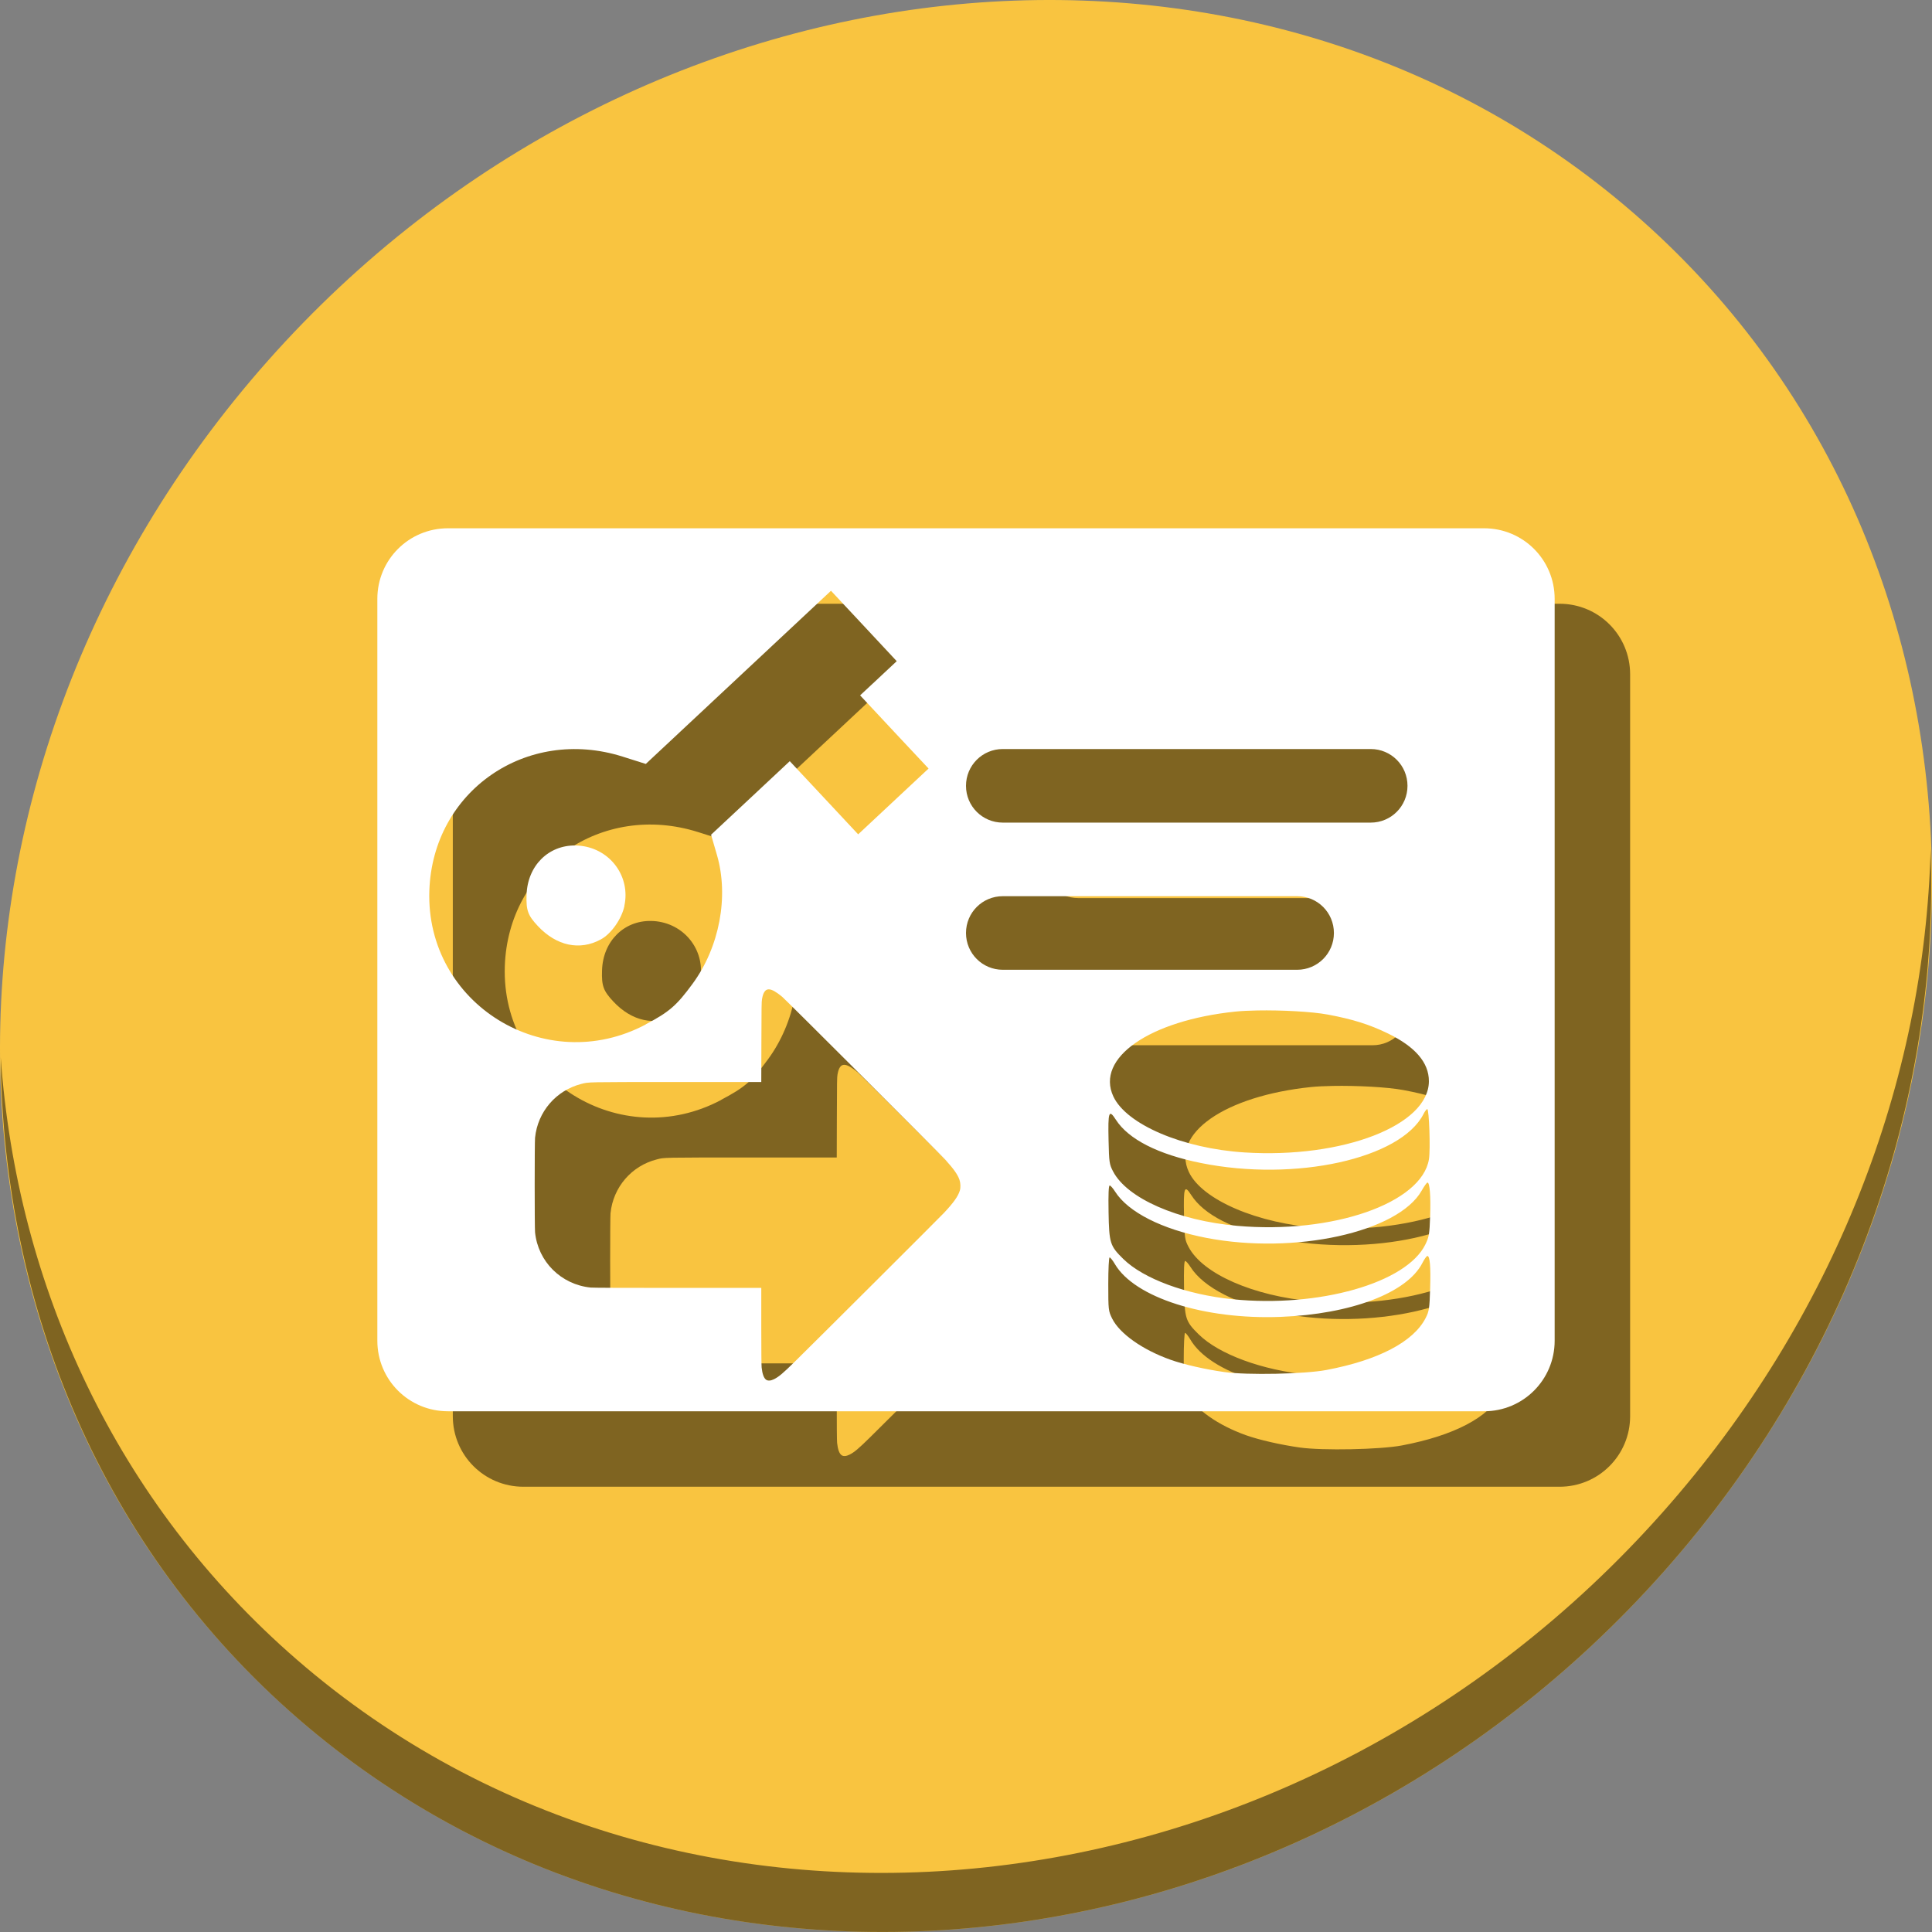 <?xml version="1.0" encoding="UTF-8" standalone="no"?>
<svg
   xmlns:dc="http://purl.org/dc/elements/1.1/"
   xmlns:cc="http://creativecommons.org/ns#"
   xmlns:rdf="http://www.w3.org/1999/02/22-rdf-syntax-ns#"
   xmlns:svg="http://www.w3.org/2000/svg"
   xmlns="http://www.w3.org/2000/svg"
   xmlns:sodipodi="http://sodipodi.sourceforge.net/DTD/sodipodi-0.dtd"
   xmlns:inkscape="http://www.inkscape.org/namespaces/inkscape"
   viewBox="0 0 64 64"
   version="1.1"
   id="svg6"
   sodipodi:docname="view-certificate-export-server.svg"
   width="64"
   height="64"
   inkscape:version="0.92.2 5c3e80d, 2017-08-06">
  <rect x="0" y="0" width="64" height="64" fill="#808080" stroke="none"/>
  <sodipodi:namedview
     pagecolor="#ffffff"
     bordercolor="#666666"
     borderopacity="1"
     objecttolerance="10"
     gridtolerance="10"
     guidetolerance="10"
     inkscape:pageopacity="0"
     inkscape:pageshadow="2"
     inkscape:window-width="1366"
     inkscape:window-height="717"
     id="namedview8"
     showgrid="false"
     inkscape:zoom="0.15364583"
     inkscape:cx="-1356.2497"
     inkscape:cy="768.2411"
     inkscape:window-x="0"
     inkscape:window-y="24"
     inkscape:window-maximized="1"
     inkscape:current-layer="svg6" />
  <defs
     id="defs3051">
    <style
       type="text/css"
       id="current-color-scheme">
      .ColorScheme-Text {
        color:#4d4d4d;
      }
      </style>
  </defs>
  <g
     id="g842"
     transform="matrix(0.125,0,0,0.125,-1.576692e-8,56)">
    <path
       style="fill:#f9c440;fill-opacity:1;stroke-width:11.11"
       inkscape:connector-curvature="0"
       d="m 432.913,-391.526 c 102.193,88.575 105.827,249.7 8.117,359.899 C 343.32,78.572 181.28,96.101 79.087,7.526 -23.106,-81.049 -26.74,-242.174 70.97,-352.373 168.68,-462.572 330.72,-480.101 432.913,-391.526 Z"
       id="path27" />
    <path
       style="opacity:1;fill:#000000;fill-opacity:0.49;stroke-width:11.11"
       inkscape:connector-curvature="0"
       d="m 511.636,-223.096 c -1.551,61.312 -25.161,124.155 -70.966,175.814 C 342.959,62.917 180.919,80.446 78.726,-8.129 30.827,-49.644 4.497,-107.077 0.194,-167.771 0.799,-101.415 27.117,-37.518 79.079,7.519 181.272,96.094 343.32,78.556 441.022,-31.634 c 49.705,-56.058 73.005,-125.291 70.613,-191.462 z"
       id="path51" />
    <path
       style="opacity:1;fill:#000000;fill-opacity:0.49;stroke:none;stroke-width:1.89;stroke-linecap:butt;stroke-linejoin:miter;stroke-miterlimit:4;stroke-dasharray:none;stroke-dashoffset:0;stroke-opacity:1"
       d="M 138.703,-288 C 128.344,-288 120,-279.656 120,-269.297 V -72.703 C 120,-62.344 128.344,-54 138.703,-54 H 413.297 C 423.656,-54 432,-62.344 432,-72.703 V -269.297 C 432,-279.656 423.656,-288 413.297,-288 Z m 101.516,16.562 8.719,9.328 8.703,9.328 -4.844,4.531 -4.859,4.531 9.062,9.703 9.078,9.687 -9.328,8.719 -9.328,8.719 -9.062,-9.703 -9.063,-9.688 -10.422,9.75 -10.438,9.75 1.562,5.359 c 3.204,11.022 0.666,24.424 -6.453,34.125 -4.248,5.788 -6.166,7.463 -12.437,10.766 l 0.031,0.016 c -26.605,14.16 -58.37,-5.465 -57.359,-35.438 0.889,-26.357 25.695,-43.581 51.188,-35.547 l 6.172,1.953 24.531,-22.938 z M 285.75,-229.5 h 97.5 c 5.402,0 9.75,4.348 9.75,9.75 0,5.402 -4.348,9.75 -9.75,9.75 h -97.5 c -5.402,0 -9.75,-4.348 -9.75,-9.75 0,-5.402 4.348,-9.75 9.75,-9.75 z m -113.219,25.562 c -7.158,-0.122 -12.737,5.345 -12.984,13.078 -0.139,4.112 0.338,5.434 2.984,8.266 4.923,5.267 11.114,6.589 16.672,3.562 2.747,-1.454 5.571,-5.46 6.281,-8.906 l -0.016,-0.031 c 1.645,-7.66 -3.612,-14.928 -11.484,-15.875 -0.49,-0.059 -0.976,-0.086 -1.453,-0.094 z M 285.75,-190.5 h 78 c 5.402,0 9.75,4.348 9.75,9.75 0,5.402 -4.348,9.75 -9.75,9.75 h -78 c -5.402,0 -9.75,-4.348 -9.75,-9.75 0,-5.402 4.348,-9.75 9.75,-9.75 z m -61.969,24.688 c 0.815,0.028 1.928,0.666 3.5,1.969 0.986,0.818 41.585,41.373 43.312,43.266 2.122,2.325 3.218,3.878 3.672,5.219 0.296,0.875 0.344,2.053 0.109,2.844 -0.455,1.531 -1.648,3.212 -4.203,5.937 -1.242,1.325 -32.357,32.354 -39.641,39.531 -3.032,2.988 -4.158,3.93 -5.406,4.547 -0.875,0.432 -1.613,0.483 -2.094,0.141 -0.607,-0.433 -1,-1.508 -1.188,-3.266 -0.059,-0.551 -0.094,-4.615 -0.094,-10.969 V -86.688 h -22.141 c -14.777,0 -22.44,-0.031 -23.063,-0.094 -7.852,-0.794 -13.964,-6.865 -14.75,-14.656 -0.129,-1.276 -0.129,-23.776 0,-25.047 0.698,-6.892 5.572,-12.564 12.281,-14.266 2.013,-0.511 1.005,-0.5 25.297,-0.5 h 22.375 l 0.031,-10.594 c 0.026,-9.461 0.037,-10.696 0.172,-11.422 0.184,-0.991 0.37,-1.502 0.672,-1.938 0.291,-0.42 0.667,-0.626 1.156,-0.609 z m 129.375,5.594 c 6.471,-0.12 14.524,0.304 18.75,1.094 6.617,1.237 11.005,2.614 15.938,5.016 7.228,3.519 10.828,7.714 10.828,12.625 0,11.711 -22.841,20.546 -48.875,18.891 -16.37,-1.041 -31.292,-7.419 -34.75,-14.844 -4.738,-10.174 9.558,-20.115 32.359,-22.484 1.604,-0.167 3.593,-0.257 5.75,-0.297 z m 45.078,26.141 c 0.505,0 0.871,10.714 0.453,13.281 -1.899,11.666 -25.554,19.889 -50.828,17.656 -15.734,-1.39 -29.129,-7.263 -32.875,-14.406 -1.002,-1.91 -1.072,-2.417 -1.203,-8.266 -0.171,-7.612 0.084,-8.333 1.922,-5.469 3.343,5.21 11.208,9.209 22.594,11.5 24.983,5.027 52.927,-1.132 58.953,-13 0.36,-0.71 0.806,-1.297 0.984,-1.297 z m 0.062,19.469 c 0.605,0 0.885,3.556 0.703,8.922 -0.161,4.732 -0.296,5.504 -1.266,7.484 -4.998,10.215 -28.217,16.812 -51.078,14.516 -12.264,-1.232 -23.613,-5.415 -28.969,-10.672 -3.534,-3.468 -3.761,-4.182 -3.906,-12.422 -0.084,-4.739 0.016,-7.047 0.297,-7.047 0.23,0 0.863,0.717 1.406,1.578 3.45,5.464 12.434,10.029 24.187,12.297 23.434,4.522 50.865,-1.495 57.094,-12.531 0.661,-1.171 1.347,-2.125 1.531,-2.125 z m -0.031,19.453 c 0.675,0 0.913,2.74 0.734,8.656 -0.16,5.292 -0.278,6.011 -1.203,7.812 -3.229,6.288 -12.529,11.15 -26.297,13.75 -5.761,1.088 -20.976,1.396 -27.016,0.547 -5.082,-0.715 -10.762,-2.008 -14.297,-3.266 -7.396,-2.631 -13.462,-6.91 -15.453,-10.906 -0.989,-1.985 -1.031,-2.317 -1.031,-9.125 0,-3.953 0.158,-7.078 0.359,-7.078 0.198,0 0.827,0.789 1.391,1.75 5.204,8.88 23.722,14.784 43.922,14 18.692,-0.725 33.513,-6.359 37.562,-14.266 0.531,-1.037 1.123,-1.875 1.328,-1.875 z"
       id="path836"
       inkscape:connector-curvature="0" />
    <path
       inkscape:connector-curvature="0"
       id="rect34"
       d="M 118.703,-308 C 108.344,-308 100,-299.656 100,-289.297 V -92.703 C 100,-82.344 108.344,-74 118.703,-74 H 393.297 C 403.656,-74 412,-82.344 412,-92.703 V -289.297 C 412,-299.656 403.656,-308 393.297,-308 Z m 101.516,16.562 8.719,9.328 8.703,9.328 -4.844,4.531 -4.859,4.531 9.062,9.703 9.078,9.687 -9.328,8.719 -9.328,8.719 -9.062,-9.703 -9.063,-9.688 -10.422,9.75 -10.438,9.75 1.562,5.359 c 3.204,11.022 0.666,24.424 -6.453,34.125 -4.248,5.788 -6.166,7.463 -12.437,10.766 l 0.031,0.016 c -26.605,14.16 -58.37,-5.465 -57.359,-35.438 0.889,-26.357 25.695,-43.581 51.188,-35.547 l 6.172,1.953 24.531,-22.938 z M 265.75,-249.5 h 97.5 c 5.402,0 9.75,4.348 9.75,9.75 0,5.402 -4.348,9.75 -9.75,9.75 h -97.5 c -5.402,0 -9.75,-4.348 -9.75,-9.75 0,-5.402 4.348,-9.75 9.75,-9.75 z m -113.219,25.562 c -7.158,-0.122 -12.737,5.345 -12.984,13.078 -0.139,4.112 0.338,5.434 2.984,8.266 4.923,5.267 11.114,6.589 16.672,3.562 2.747,-1.454 5.571,-5.46 6.281,-8.906 l -0.016,-0.031 c 1.645,-7.66 -3.612,-14.928 -11.484,-15.875 -0.49,-0.059 -0.976,-0.086 -1.453,-0.094 z M 265.75,-210.5 h 78 c 5.402,0 9.75,4.348 9.75,9.75 0,5.402 -4.348,9.75 -9.75,9.75 h -78 c -5.402,0 -9.75,-4.348 -9.75,-9.75 0,-5.402 4.348,-9.75 9.75,-9.75 z m -61.969,24.688 c 0.815,0.028 1.928,0.666 3.5,1.969 0.986,0.818 41.585,41.373 43.312,43.266 2.122,2.325 3.218,3.878 3.672,5.219 0.296,0.875 0.344,2.053 0.109,2.844 -0.455,1.531 -1.648,3.212 -4.203,5.937 -1.242,1.325 -32.357,32.354 -39.641,39.531 -3.032,2.988 -4.158,3.93 -5.406,4.547 -0.875,0.432 -1.613,0.483 -2.094,0.141 -0.607,-0.433 -1,-1.508 -1.188,-3.266 -0.059,-0.551 -0.094,-4.615 -0.094,-10.969 V -106.688 h -22.141 c -14.777,0 -22.44,-0.031 -23.063,-0.094 -7.852,-0.794 -13.964,-6.865 -14.75,-14.656 -0.129,-1.276 -0.129,-23.776 0,-25.047 0.698,-6.892 5.572,-12.564 12.281,-14.266 2.013,-0.511 1.005,-0.5 25.297,-0.5 h 22.375 l 0.031,-10.594 c 0.026,-9.461 0.037,-10.696 0.172,-11.422 0.184,-0.991 0.37,-1.502 0.672,-1.938 0.291,-0.42 0.667,-0.626 1.156,-0.609 z m 129.375,5.594 c 6.471,-0.12 14.524,0.304 18.75,1.094 6.617,1.237 11.005,2.614 15.938,5.016 7.228,3.519 10.828,7.714 10.828,12.625 0,11.711 -22.841,20.546 -48.875,18.891 -16.37,-1.041 -31.292,-7.419 -34.75,-14.844 -4.738,-10.174 9.558,-20.115 32.359,-22.484 1.604,-0.167 3.593,-0.257 5.75,-0.297 z m 45.078,26.141 c 0.505,0 0.871,10.714 0.453,13.281 -1.899,11.666 -25.554,19.889 -50.828,17.656 -15.734,-1.39 -29.129,-7.263 -32.875,-14.406 -1.002,-1.91 -1.072,-2.417 -1.203,-8.266 -0.171,-7.612 0.084,-8.333 1.922,-5.469 3.343,5.21 11.208,9.209 22.594,11.5 24.983,5.027 52.927,-1.132 58.953,-13 0.36,-0.71 0.806,-1.297 0.984,-1.297 z m 0.062,19.469 c 0.605,0 0.885,3.556 0.703,8.922 -0.161,4.732 -0.296,5.504 -1.266,7.484 -4.998,10.215 -28.217,16.812 -51.078,14.516 -12.264,-1.232 -23.613,-5.415 -28.969,-10.672 -3.534,-3.468 -3.761,-4.182 -3.906,-12.422 -0.084,-4.739 0.016,-7.047 0.297,-7.047 0.23,0 0.863,0.717 1.406,1.578 3.45,5.464 12.434,10.029 24.187,12.297 23.434,4.522 50.865,-1.495 57.094,-12.531 0.661,-1.171 1.347,-2.125 1.531,-2.125 z m -0.031,19.453 c 0.675,0 0.913,2.74 0.734,8.656 -0.16,5.292 -0.278,6.011 -1.203,7.812 -3.229,6.288 -12.529,11.15 -26.297,13.75 -5.761,1.088 -20.976,1.396 -27.016,0.547 -5.082,-0.715 -10.762,-2.008 -14.297,-3.266 -7.396,-2.631 -13.462,-6.91 -15.453,-10.906 -0.989,-1.985 -1.031,-2.317 -1.031,-9.125 0,-3.953 0.158,-7.078 0.359,-7.078 0.198,0 0.827,0.789 1.391,1.75 5.204,8.88 23.722,14.784 43.922,14 18.692,-0.725 33.513,-6.359 37.562,-14.266 0.531,-1.037 1.123,-1.875 1.328,-1.875 z"
       style="opacity:1;fill:#ffffff;fill-opacity:1;stroke:none;stroke-width:1.89;stroke-linecap:butt;stroke-linejoin:miter;stroke-miterlimit:4;stroke-dasharray:none;stroke-dashoffset:0;stroke-opacity:1" />
  </g>
</svg>
